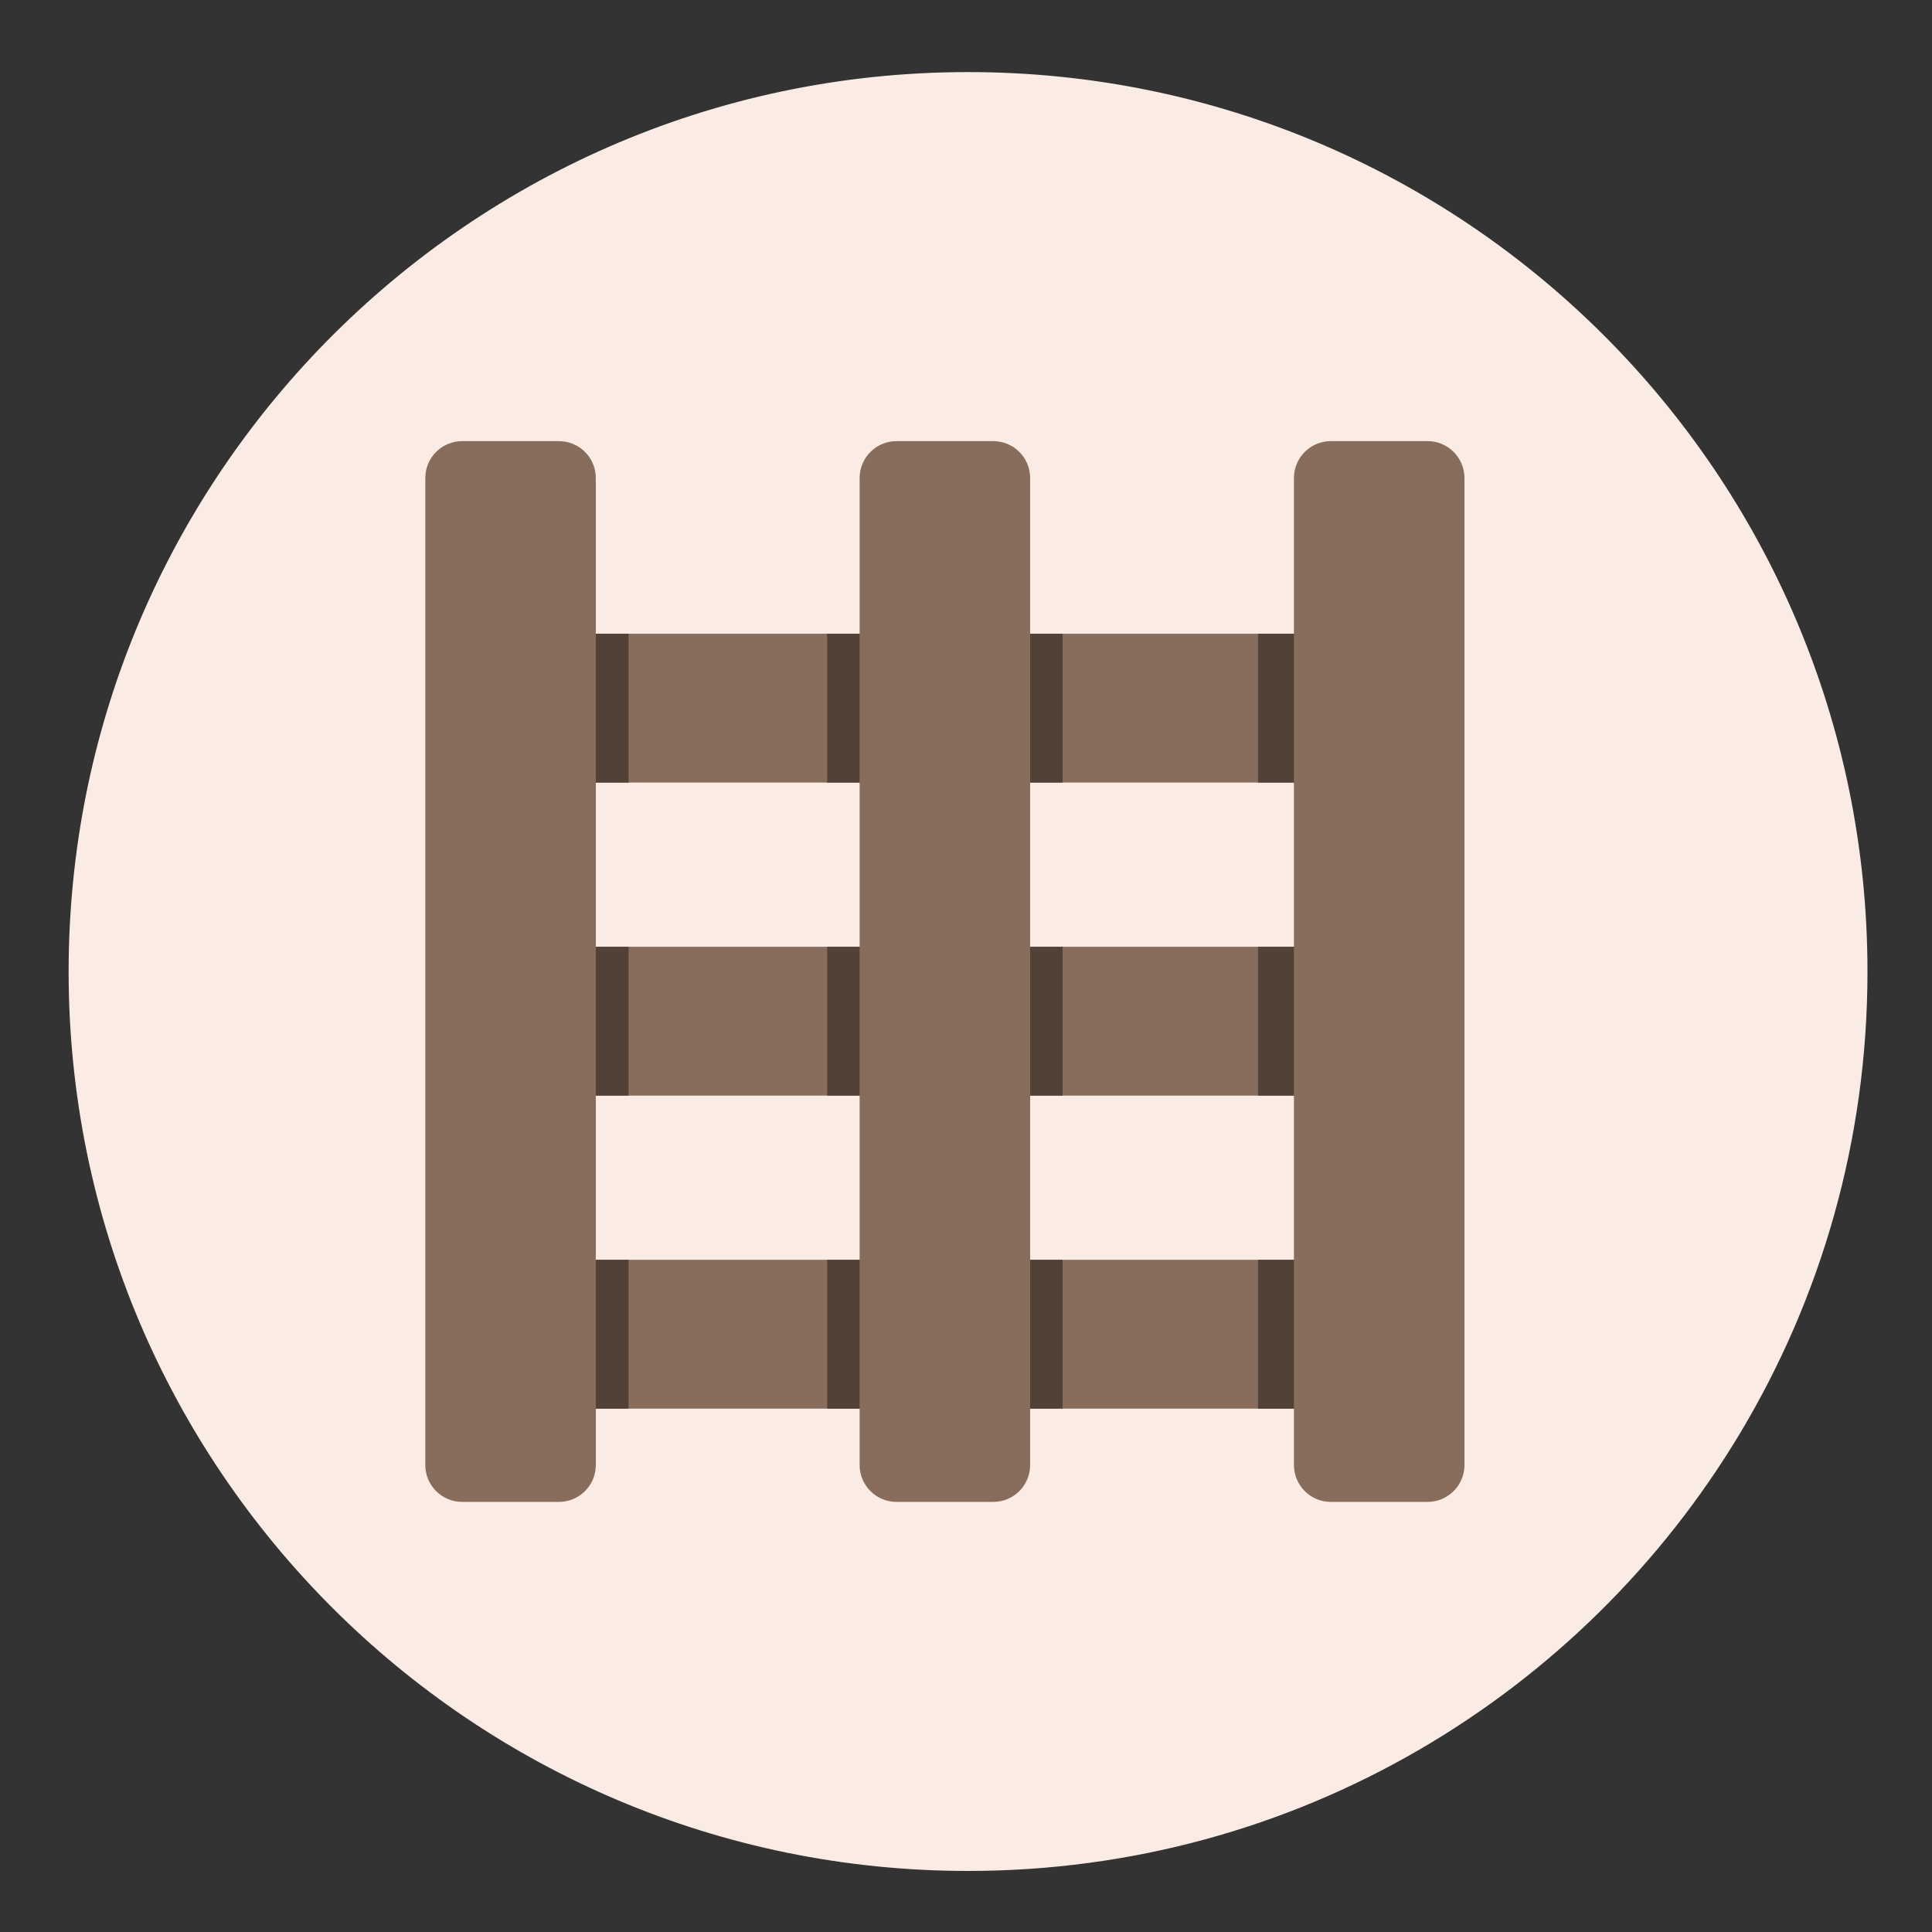 <svg
    xmlns="http://www.w3.org/2000/svg"
    viewBox="0 0 500 500"
    id="vector">
    <rect x="0" y="0" width="500" height="500" fill="#333333" stroke="none"/>
    <path
        id="path"
        d="M 250.53 18.655 C 184.449 18.655 124.831 46.248 82.455 90.473 C 42.421 132.29 17.76 188.958 17.76 251.433 C 17.76 379.982 121.978 484.199 250.531 484.199 C 335.387 484.199 409.615 438.776 450.308 370.95 C 471.255 336.012 483.3 295.147 483.3 251.433 C 483.3 122.869 379.082 18.655 250.53 18.655"
        fill="#faece4"/>
    <path
        id="path_1"
        d="M 132.133 164.011 L 356.935 164.011 L 356.935 202.529 L 132.133 202.529 Z"
        fill="#886d5c"/>
    <path
        id="path_2"
        d="M 132.133 245.024 L 356.935 245.024 L 356.935 283.543 L 132.133 283.543 Z"
        fill="#886d5c"/>
    <path
        id="path_3"
        d="M 132.133 326.034 L 356.935 326.034 L 356.935 364.553 L 132.133 364.553 Z"
        fill="#886d5c"/>
    <path
        id="path_4"
        d="M 127.27 164.011 L 162.679 164.011 L 162.679 202.529 L 127.27 202.529 Z"
        fill="#514136"/>
    <path
        id="path_5"
        d="M 127.27 245.024 L 162.679 245.024 L 162.679 283.543 L 127.27 283.543 Z"
        fill="#514136"/>
    <path
        id="path_6"
        d="M 127.27 326.034 L 162.679 326.034 L 162.679 364.553 L 127.27 364.553 Z"
        fill="#514136"/>
    <path
        id="path_7"
        d="M 325.572 164.011 L 360.981 164.011 L 360.981 202.529 L 325.572 202.529 Z"
        fill="#514136"/>
    <path
        id="path_8"
        d="M 325.572 245.024 L 360.981 245.024 L 360.981 283.543 L 325.572 283.543 Z"
        fill="#514136"/>
    <path
        id="path_9"
        d="M 325.572 326.034 L 360.981 326.034 L 360.981 364.553 L 325.572 364.553 Z"
        fill="#514136"/>
    <path
        id="path_10"
        d="M 214.064 164.011 L 275.002 164.011 L 275.002 202.529 L 214.064 202.529 Z"
        fill="#514136"/>
    <path
        id="path_11"
        d="M 214.064 245.024 L 275.002 245.024 L 275.002 283.543 L 214.064 283.543 Z"
        fill="#514136"/>
    <path
        id="path_12"
        d="M 214.064 326.034 L 275.002 326.034 L 275.002 364.553 L 214.064 364.553 Z"
        fill="#514136"/>
    <path
        id="path_13"
        d="M 154.195 379.147 C 154.195 384.417 149.922 388.69 144.652 388.69 L 119.609 388.69 C 114.338 388.69 110.066 384.417 110.066 379.147 L 110.066 123.707 C 110.066 118.44 114.338 114.164 119.609 114.164 L 144.652 114.164 C 149.922 114.164 154.195 118.441 154.195 123.707 L 154.195 379.147 Z"
        fill="#886d5c"/>
    <path
        id="path_14"
        d="M 266.6 379.147 C 266.6 384.417 262.328 388.69 257.057 388.69 L 232.014 388.69 C 226.744 388.69 222.471 384.417 222.471 379.147 L 222.471 123.707 C 222.471 118.44 226.744 114.164 232.014 114.164 L 257.057 114.164 C 262.328 114.164 266.6 118.441 266.6 123.707 L 266.6 379.147 Z"
        fill="#886d5c"/>
    <path
        id="path_15"
        d="M 379.001 379.147 C 379.001 384.417 374.728 388.69 369.457 388.69 L 344.415 388.69 C 339.144 388.69 334.871 384.417 334.871 379.147 L 334.871 123.707 C 334.871 118.44 339.144 114.164 344.415 114.164 L 369.457 114.164 C 374.728 114.164 379.001 118.441 379.001 123.707 L 379.001 379.147 Z"
        fill="#886d5c"/>
</svg>
